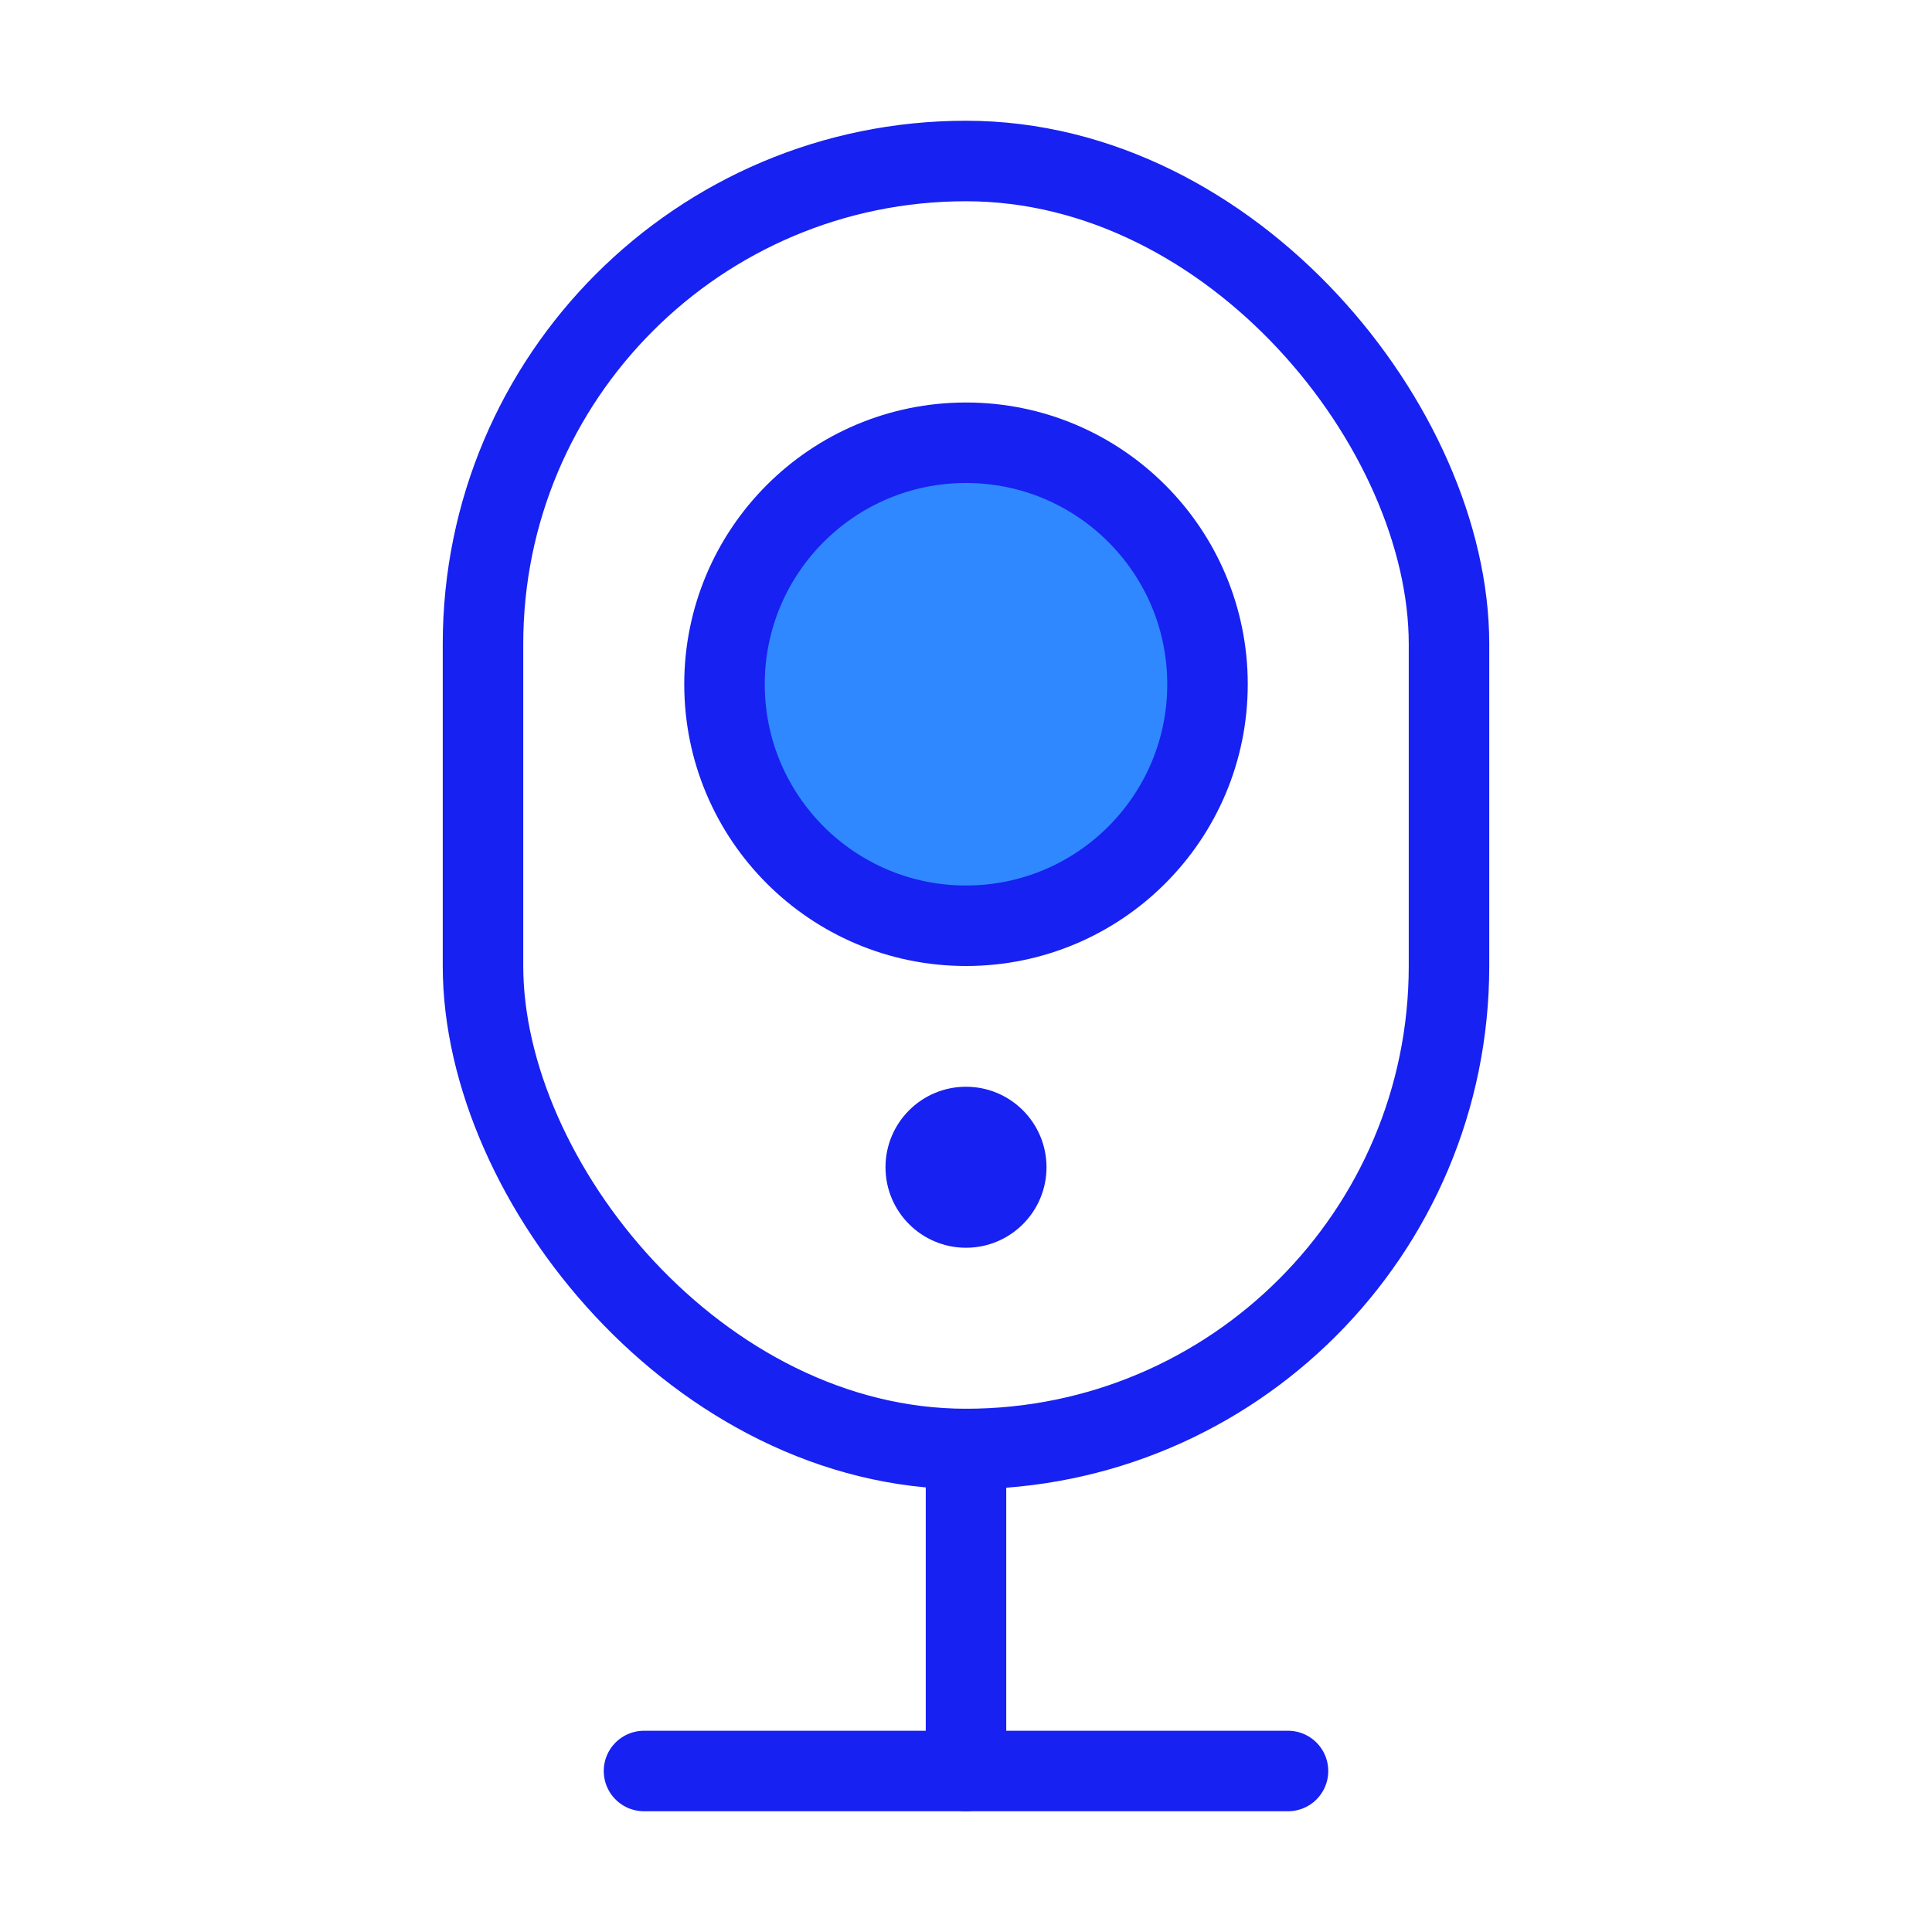<?xml version="1.0" encoding="UTF-8"?><svg width="24" height="24" viewBox="0 0 48 48" fill="none" xmlns="http://www.w3.org/2000/svg"><rect x="12" y="4" width="24" height="32" rx="12" stroke="#1721F1" stroke-width="2" stroke-linecap="round" stroke-linejoin="round"/><path d="M24 36V44" stroke="#1721F1" stroke-width="2" stroke-linecap="round" stroke-linejoin="round"/><path d="M16 44L32 44" stroke="#1721F1" stroke-width="2" stroke-linecap="round" stroke-linejoin="round"/><circle cx="24" cy="17" r="6" fill="#2F88FF" stroke="#1721F1" stroke-width="2" stroke-linecap="round" stroke-linejoin="round"/><circle cx="24" cy="29" r="2" fill="#1721F1"/></svg>